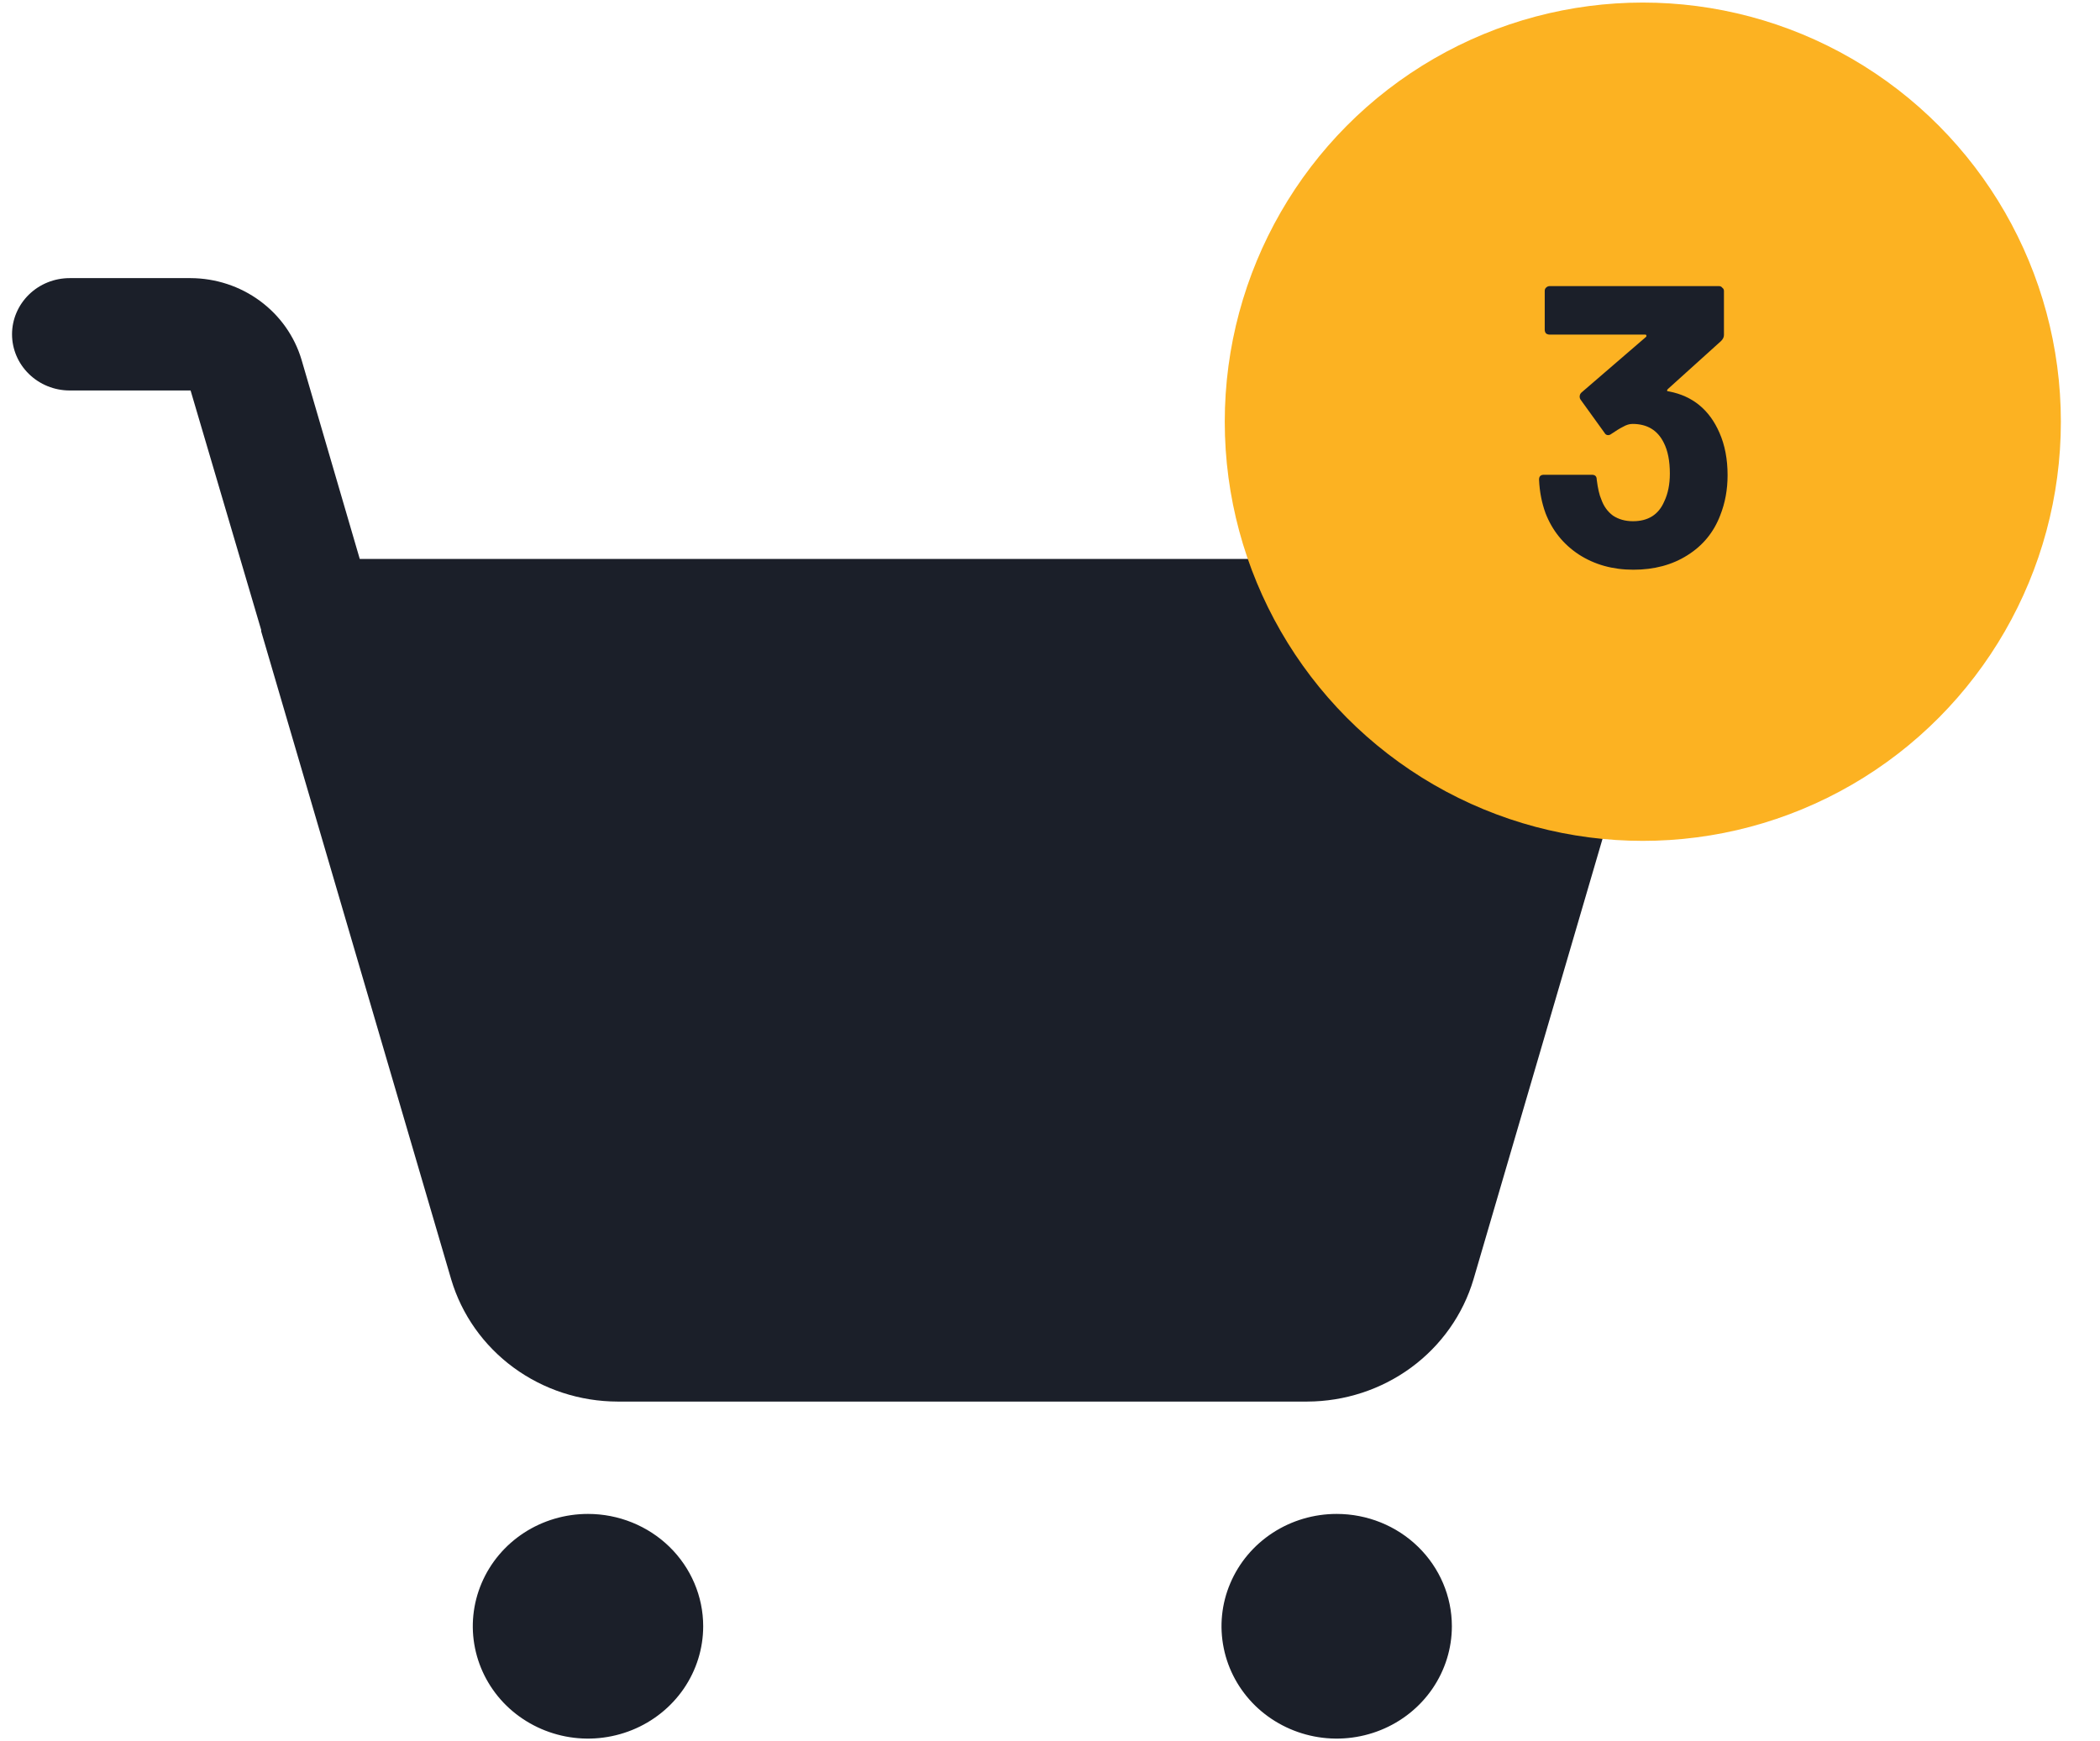 <svg width="41" height="34" viewBox="0 0 41 34" fill="none" xmlns="http://www.w3.org/2000/svg">
<path d="M13.729 31.756C13.729 32.19 13.597 32.614 13.35 32.975C13.102 33.336 12.751 33.617 12.34 33.783C11.929 33.949 11.477 33.993 11.041 33.908C10.605 33.823 10.204 33.614 9.889 33.308C9.575 33.001 9.361 32.61 9.274 32.184C9.187 31.759 9.232 31.318 9.402 30.917C9.572 30.516 9.86 30.173 10.23 29.932C10.6 29.691 11.035 29.563 11.48 29.563C12.076 29.563 12.648 29.794 13.07 30.205C13.492 30.617 13.729 31.175 13.729 31.756ZM26.097 29.563C25.652 29.563 25.218 29.691 24.848 29.932C24.478 30.173 24.19 30.516 24.02 30.917C23.849 31.318 23.805 31.759 23.892 32.184C23.978 32.61 24.193 33.001 24.507 33.308C24.822 33.614 25.222 33.823 25.659 33.908C26.095 33.993 26.547 33.949 26.958 33.783C27.369 33.617 27.72 33.336 27.967 32.975C28.214 32.614 28.346 32.19 28.346 31.756C28.346 31.175 28.109 30.617 27.687 30.205C27.266 29.794 26.694 29.563 26.097 29.563ZM32.296 11.354C32.19 11.219 32.054 11.109 31.898 11.033C31.742 10.957 31.57 10.916 31.396 10.915H7.024L5.886 7.021C5.749 6.564 5.465 6.162 5.074 5.875C4.684 5.588 4.21 5.433 3.721 5.431H1.36C1.062 5.431 0.776 5.546 0.565 5.752C0.354 5.958 0.235 6.237 0.235 6.528C0.235 6.819 0.354 7.098 0.565 7.303C0.776 7.509 1.062 7.625 1.36 7.625H3.721L5.099 12.3V12.328L8.809 24.983C9.013 25.67 9.44 26.274 10.025 26.704C10.61 27.134 11.323 27.367 12.056 27.369H25.521C26.254 27.367 26.967 27.134 27.552 26.704C28.137 26.274 28.564 25.67 28.768 24.983L32.478 12.314C32.526 12.151 32.534 11.98 32.502 11.813C32.471 11.646 32.4 11.489 32.296 11.354Z" fill="#1B1F29"/>
<ellipse cx="32.074" cy="8.235" rx="8.162" ry="8.185" fill="#FCB222"/>
<path d="M33.57 8.45C33.676 8.69 33.729 8.966 33.729 9.279C33.729 9.561 33.681 9.821 33.586 10.061C33.459 10.395 33.245 10.655 32.944 10.843C32.647 11.031 32.296 11.125 31.889 11.125C31.486 11.125 31.132 11.026 30.825 10.828C30.524 10.63 30.307 10.361 30.175 10.022C30.101 9.819 30.058 9.6 30.048 9.365C30.048 9.302 30.08 9.271 30.143 9.271H31.079C31.143 9.271 31.174 9.302 31.174 9.365C31.196 9.537 31.225 9.665 31.262 9.748C31.309 9.884 31.386 9.991 31.492 10.069C31.603 10.142 31.732 10.178 31.881 10.178C32.177 10.178 32.38 10.051 32.491 9.795C32.566 9.639 32.602 9.456 32.602 9.248C32.602 9.003 32.563 8.802 32.483 8.645C32.362 8.4 32.158 8.278 31.873 8.278C31.814 8.278 31.754 8.296 31.69 8.333C31.627 8.364 31.55 8.411 31.46 8.473C31.439 8.489 31.418 8.497 31.397 8.497C31.365 8.497 31.341 8.481 31.325 8.45L30.857 7.801C30.846 7.785 30.841 7.767 30.841 7.746C30.841 7.715 30.852 7.689 30.873 7.668L32.134 6.581C32.145 6.57 32.148 6.56 32.142 6.549C32.142 6.539 32.134 6.534 32.118 6.534H30.254C30.228 6.534 30.204 6.526 30.183 6.51C30.167 6.489 30.159 6.466 30.159 6.44V5.681C30.159 5.655 30.167 5.634 30.183 5.619C30.204 5.598 30.228 5.587 30.254 5.587H33.562C33.589 5.587 33.61 5.598 33.626 5.619C33.647 5.634 33.658 5.655 33.658 5.681V6.542C33.658 6.583 33.639 6.622 33.602 6.659L32.563 7.597C32.552 7.608 32.547 7.618 32.547 7.629C32.552 7.639 32.566 7.644 32.587 7.644C33.047 7.733 33.375 8.002 33.57 8.45Z" fill="#1B1F29"/>
</svg>
